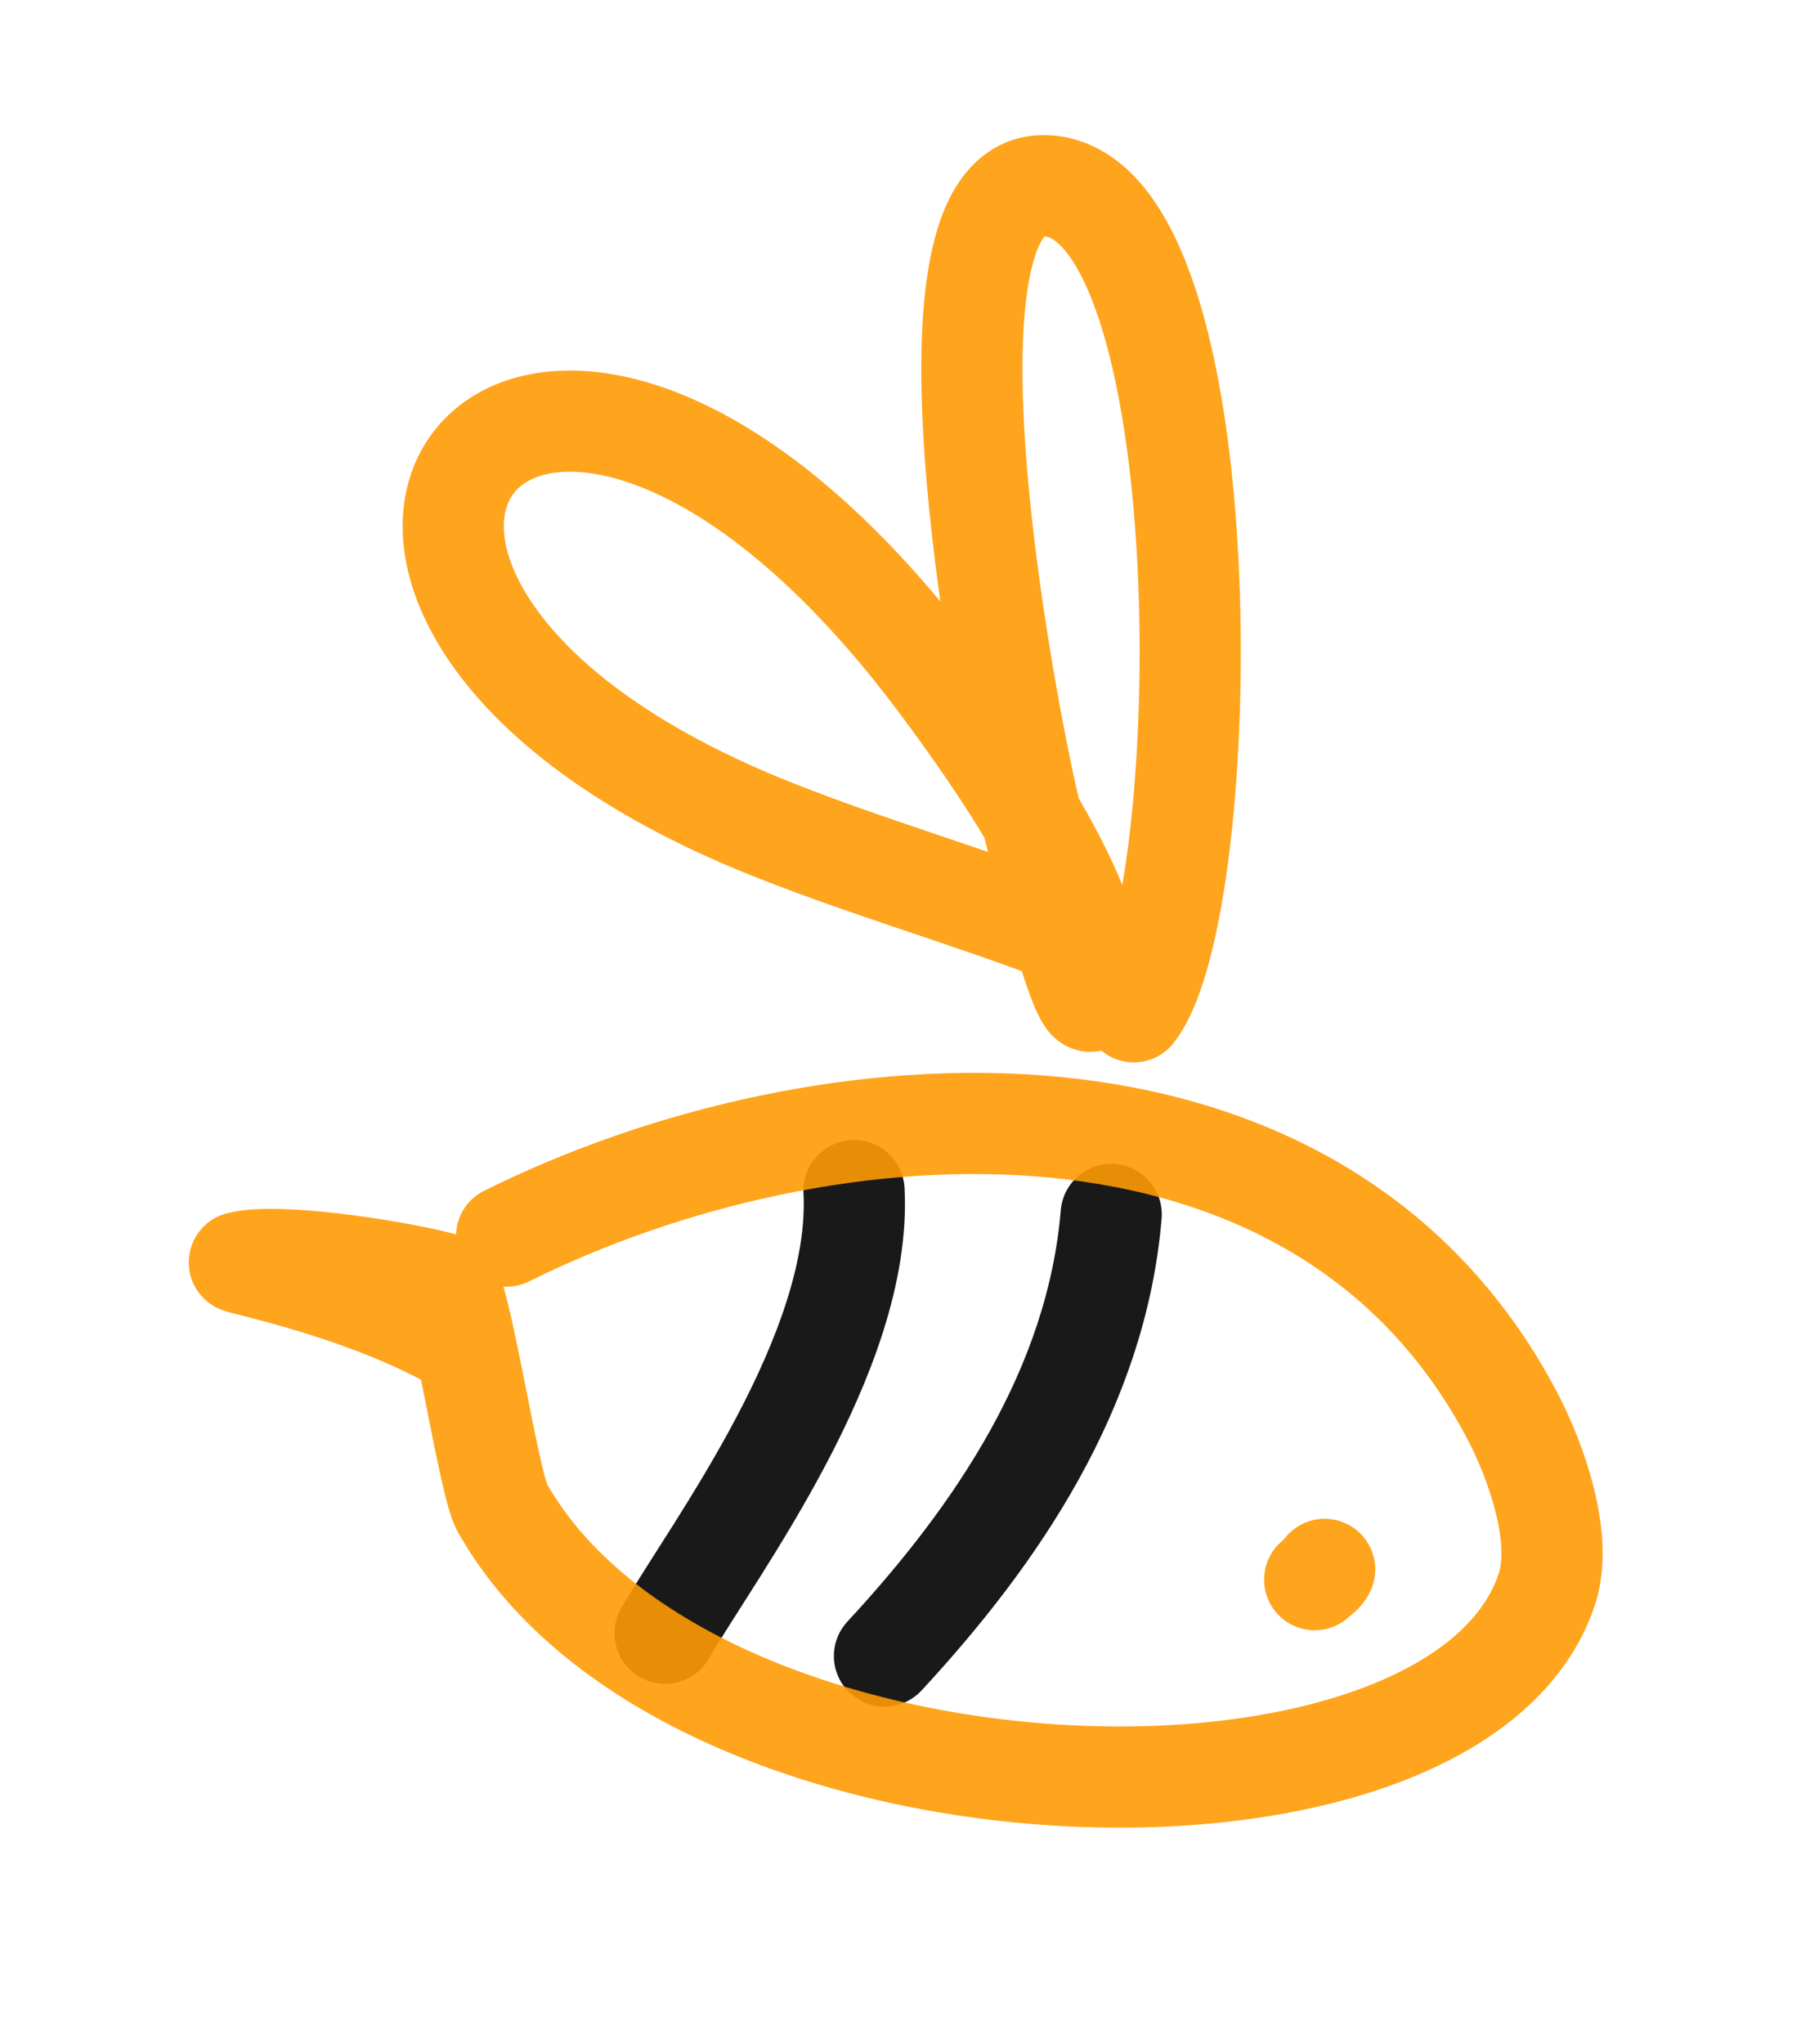 <svg width="89" height="101" viewBox="0 0 89 101" fill="none" xmlns="http://www.w3.org/2000/svg">
<path d="M42.203 58.829C42.618 66.843 35.282 76.53 32.868 80.703" stroke="black" stroke-opacity="0.9" stroke-width="5" stroke-linecap="round" stroke-linejoin="round"/>
<path d="M54.912 60.006C54.196 68.559 49.289 75.804 43.708 81.827" stroke="black" stroke-opacity="0.9" stroke-width="5" stroke-linecap="round" stroke-linejoin="round"/>
<path d="M25.036 61.077C40.783 53.242 65.037 51.643 74.696 69.886C75.9 72.158 77.284 76.015 76.433 78.55C71.898 92.056 34.037 90.855 24.809 74.479C24.14 73.289 22.725 63.645 22.099 63.463C20.101 62.882 13.848 61.853 11.83 62.374C11.639 62.424 17.997 63.644 22.743 66.388" stroke="#FF9A05" stroke-opacity="0.9" stroke-width="5" stroke-linecap="round" stroke-linejoin="round"/>
<path d="M65.46 77.546C65.376 77.766 65.132 77.885 64.968 78.054" stroke="#FF9A05" stroke-opacity="0.9" stroke-width="5" stroke-linecap="round" stroke-linejoin="round"/>
<path d="M56.028 49.994C60.077 44.796 60.554 9.735 51.755 9.179C44.347 8.711 50.117 37.261 51.025 40.624C51.789 43.45 53.904 51.782 54.075 48.865C54.326 44.582 48.898 37.036 46.574 33.904C26.019 6.2 8.512 29.261 38.285 41.027C42.84 42.827 47.618 44.227 52.128 45.925" stroke="#FF9A05" stroke-opacity="0.9" stroke-width="5" stroke-linecap="round" stroke-linejoin="round"/>
</svg>
